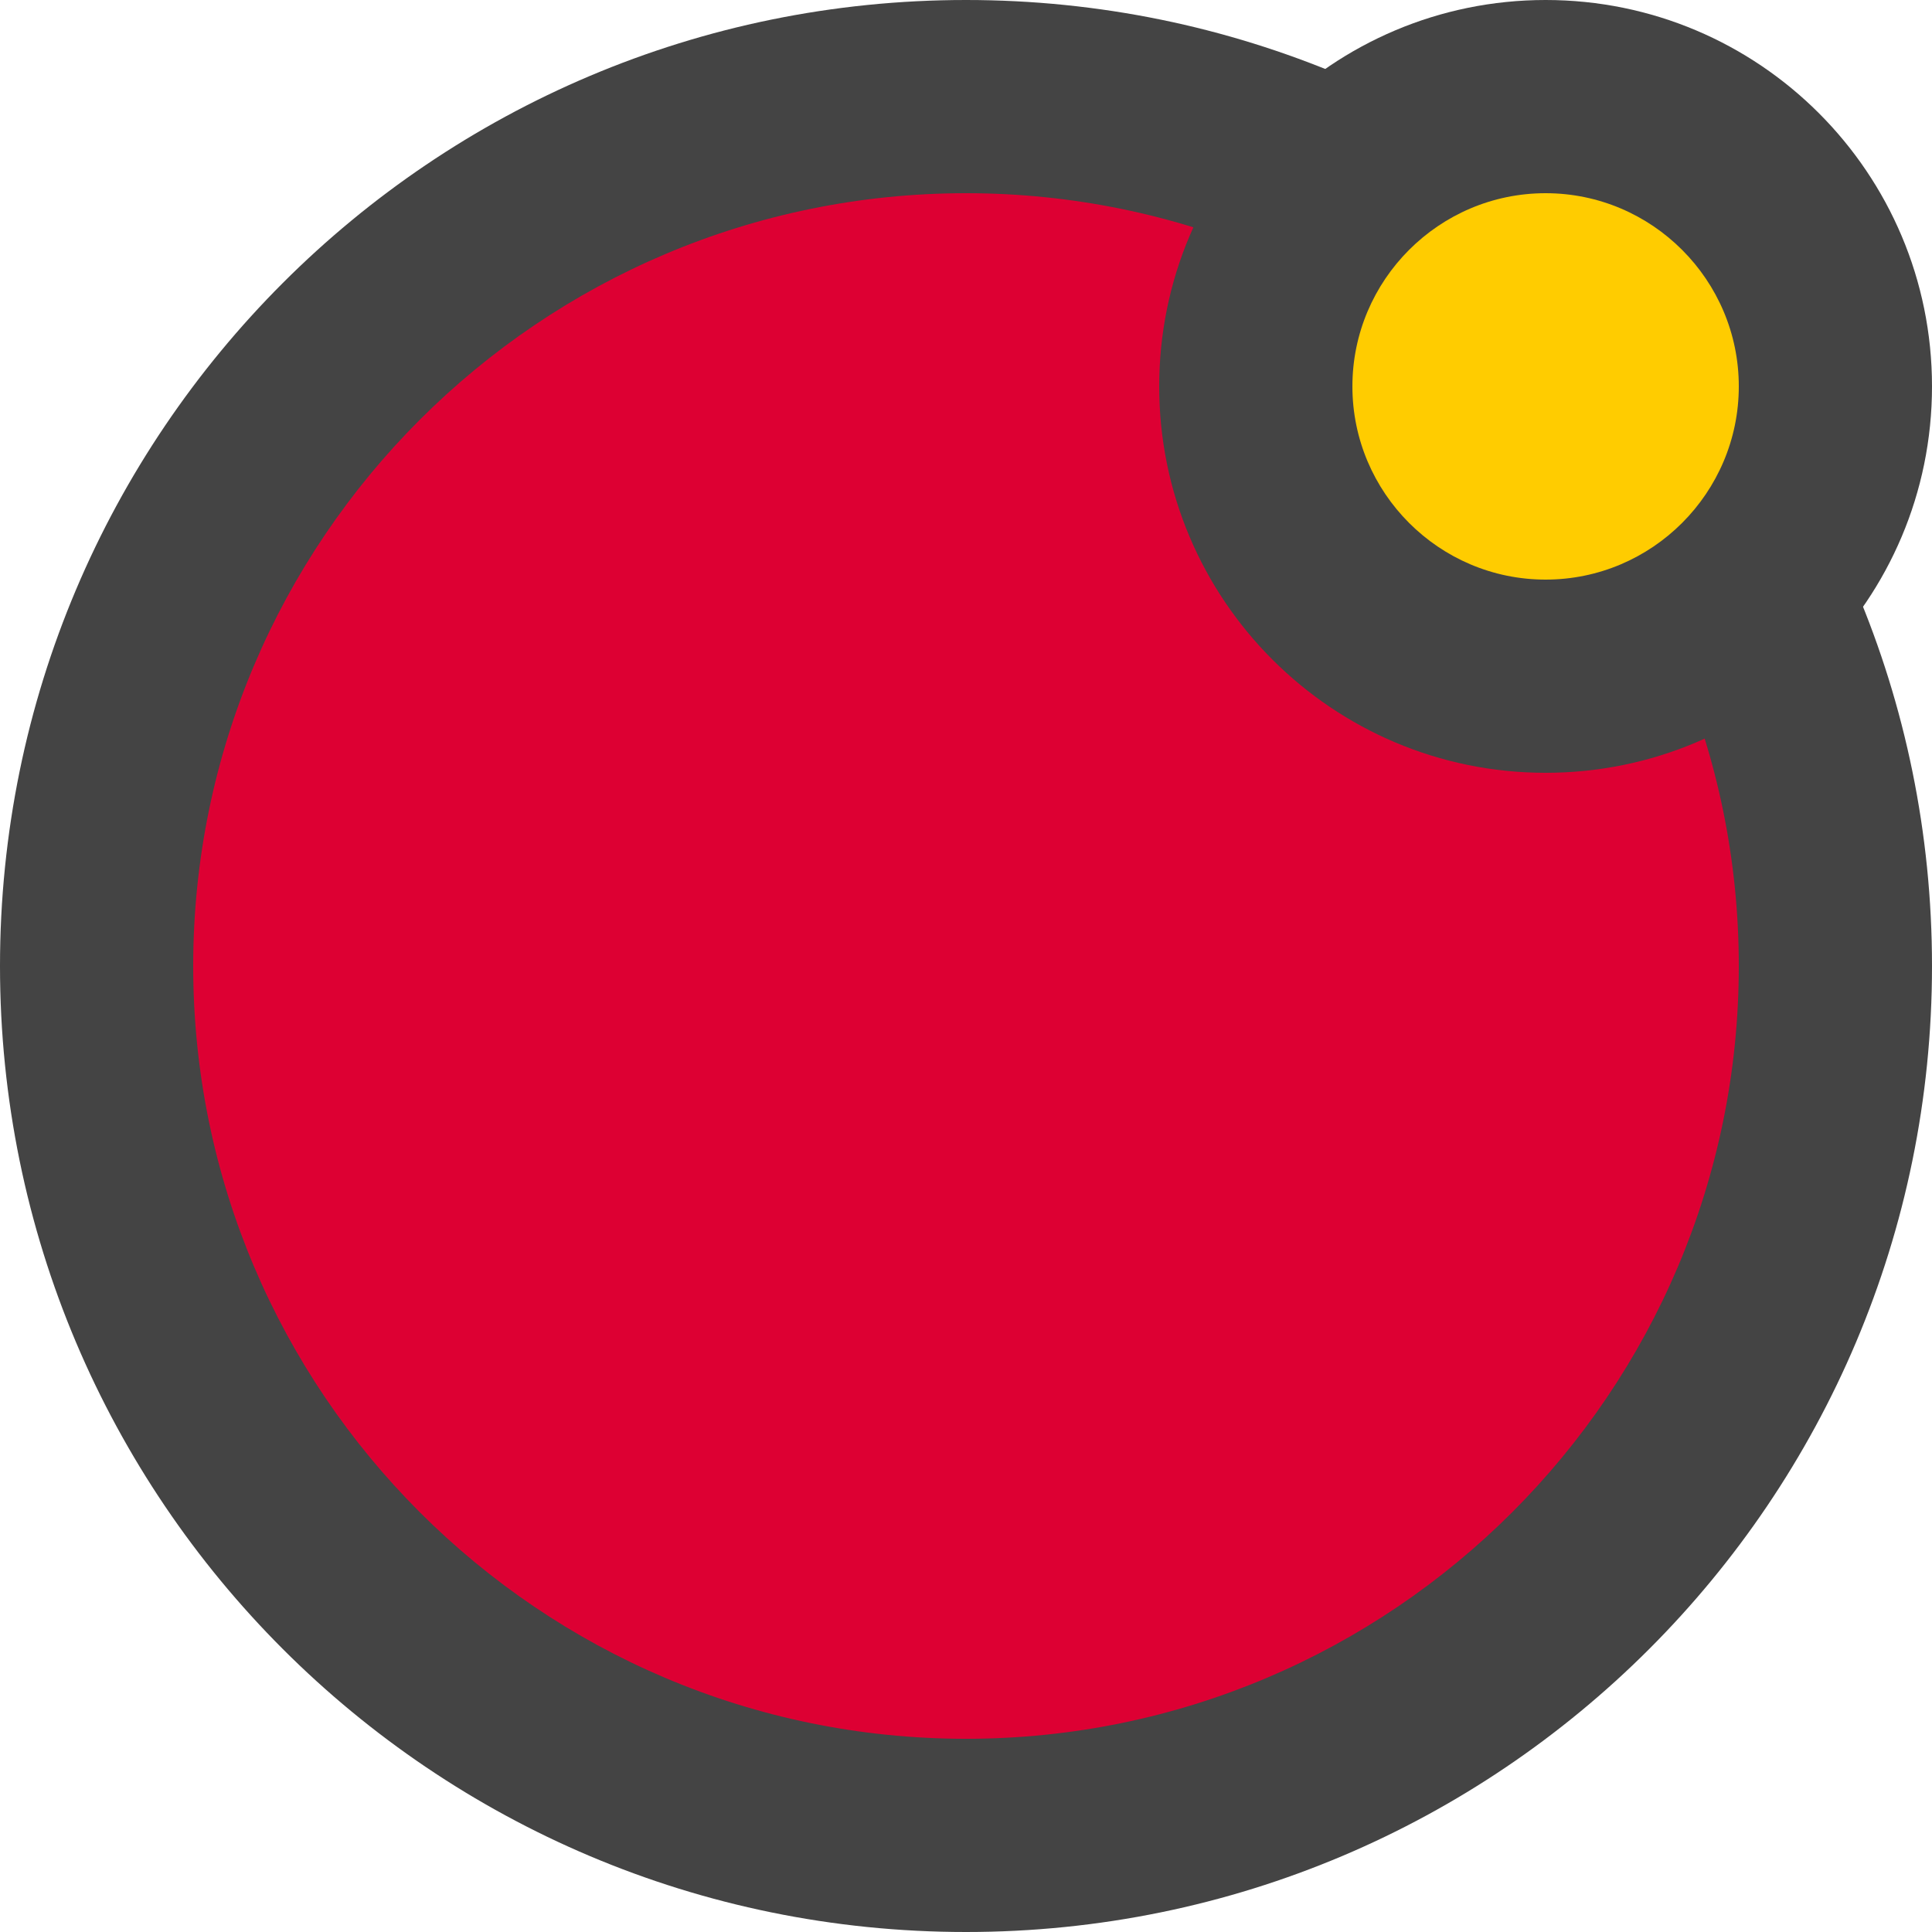 <svg xmlns="http://www.w3.org/2000/svg" width="10" height="10" viewBox="0 0 10 10"><path fill="#D03" d="M5 9.5C2.52 9.5.5 7.48.5 5S2.52.5 5 .5 9.5 2.52 9.5 5 7.48 9.5 5 9.5z"/><path fill="#444" d="M5 1c2.206 0 4 1.794 4 4S7.206 9 5 9 1 7.206 1 5s1.794-4 4-4m0-1C2.238 0 0 2.238 0 5s2.238 5 5 5 5-2.238 5-5-2.238-5-5-5z"/><g><circle fill="#FC0" cx="8" cy="2" r="1.5"/><path fill="#444" d="M8 1c.552 0 1 .45 1 1s-.448 1-1 1-1-.45-1-1 .448-1 1-1m0-1C6.896 0 6 .895 6 2c0 1.104.896 2 2 2 1.105 0 2-.896 2-2 0-1.105-.895-2-2-2z"/></g></svg>